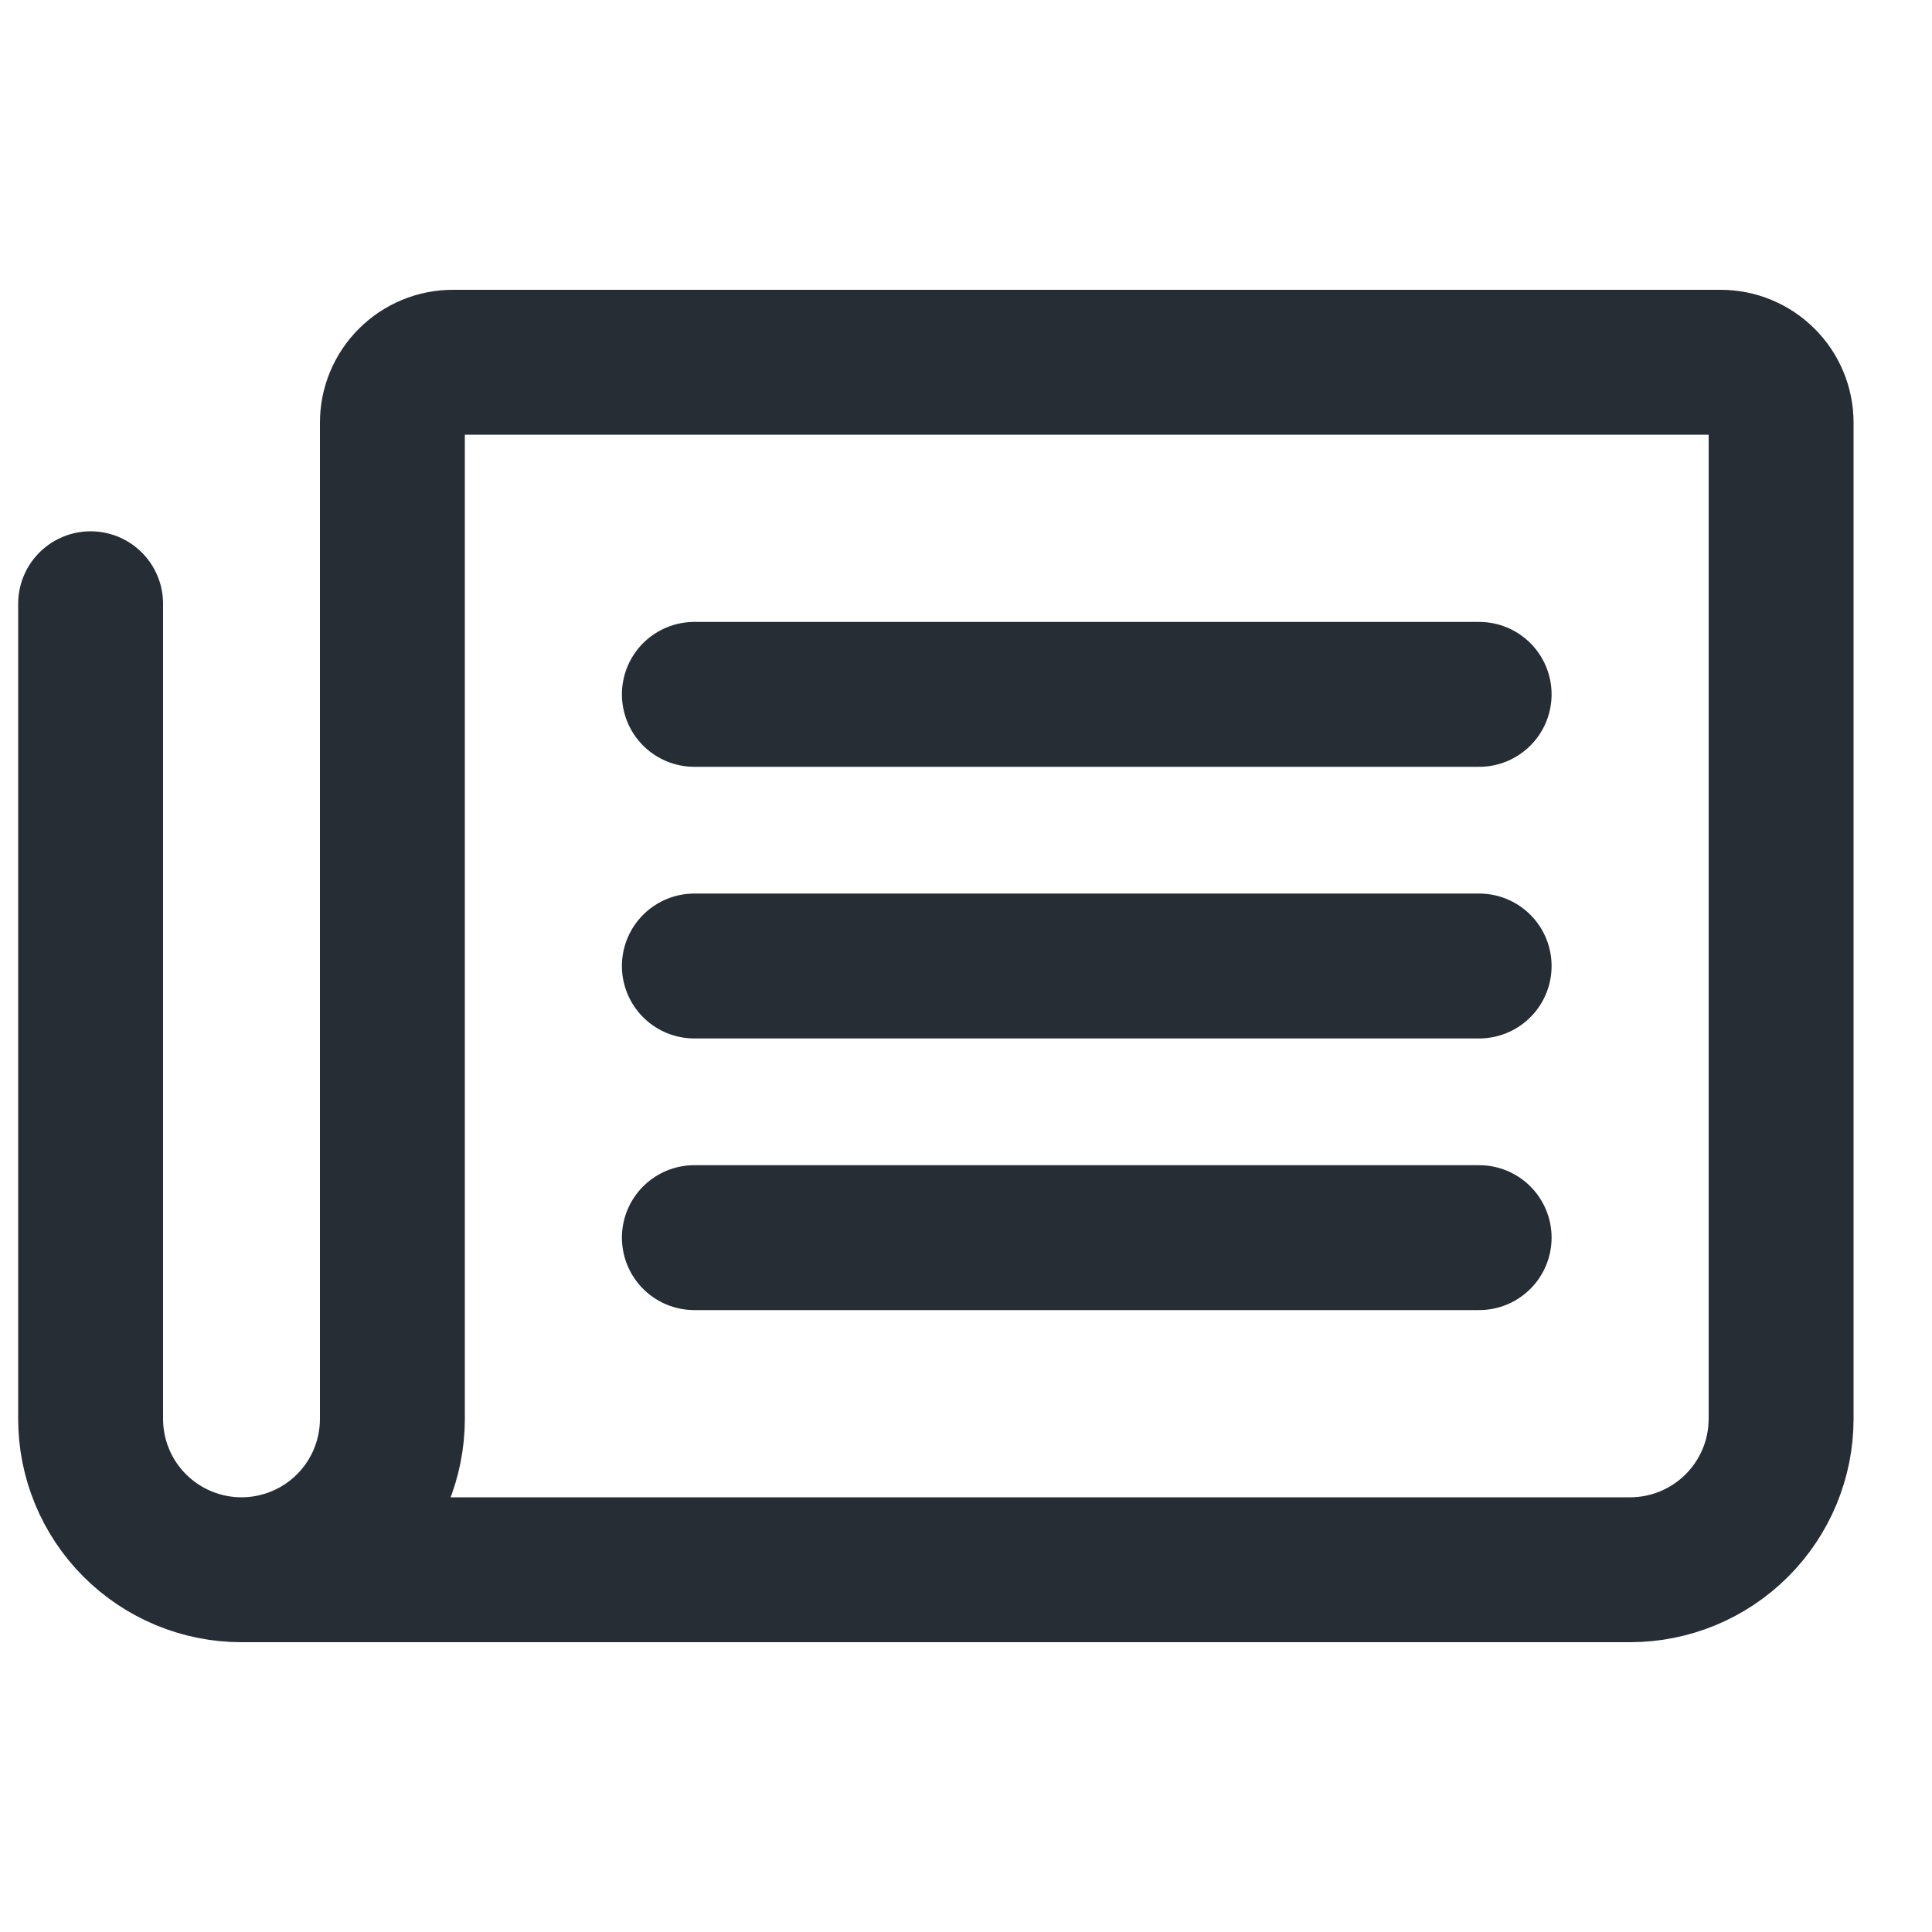 <svg viewBox="0 0 20 20" fill="none" xmlns="http://www.w3.org/2000/svg">
<path d="M7.188 7.188H15.312" stroke="#262D35" stroke-width="1.5" stroke-linecap="round" stroke-linejoin="round"/>
<path d="M7.188 10H15.312" stroke="#262D35" stroke-width="1.5" stroke-linecap="round" stroke-linejoin="round"/>
<path d="M7.188 12.812H15.312" stroke="#262D35" stroke-width="1.5" stroke-linecap="round" stroke-linejoin="round"/>
<path d="M2.5 16.25H16.875C17.289 16.25 17.687 16.085 17.98 15.792C18.273 15.499 18.438 15.102 18.438 14.688V4.375C18.438 4.209 18.372 4.05 18.254 3.933C18.137 3.816 17.978 3.75 17.812 3.75H4.688C4.522 3.75 4.363 3.816 4.246 3.933C4.128 4.05 4.062 4.209 4.062 4.375V14.688C4.062 15.102 3.898 15.499 3.605 15.792C3.312 16.085 2.914 16.25 2.5 16.25ZM2.5 16.25C2.086 16.25 1.688 16.085 1.395 15.792C1.102 15.499 0.938 15.102 0.938 14.688V6.25" stroke="#262D35" stroke-width="1.5" stroke-linecap="round" stroke-linejoin="round"/>
</svg>

